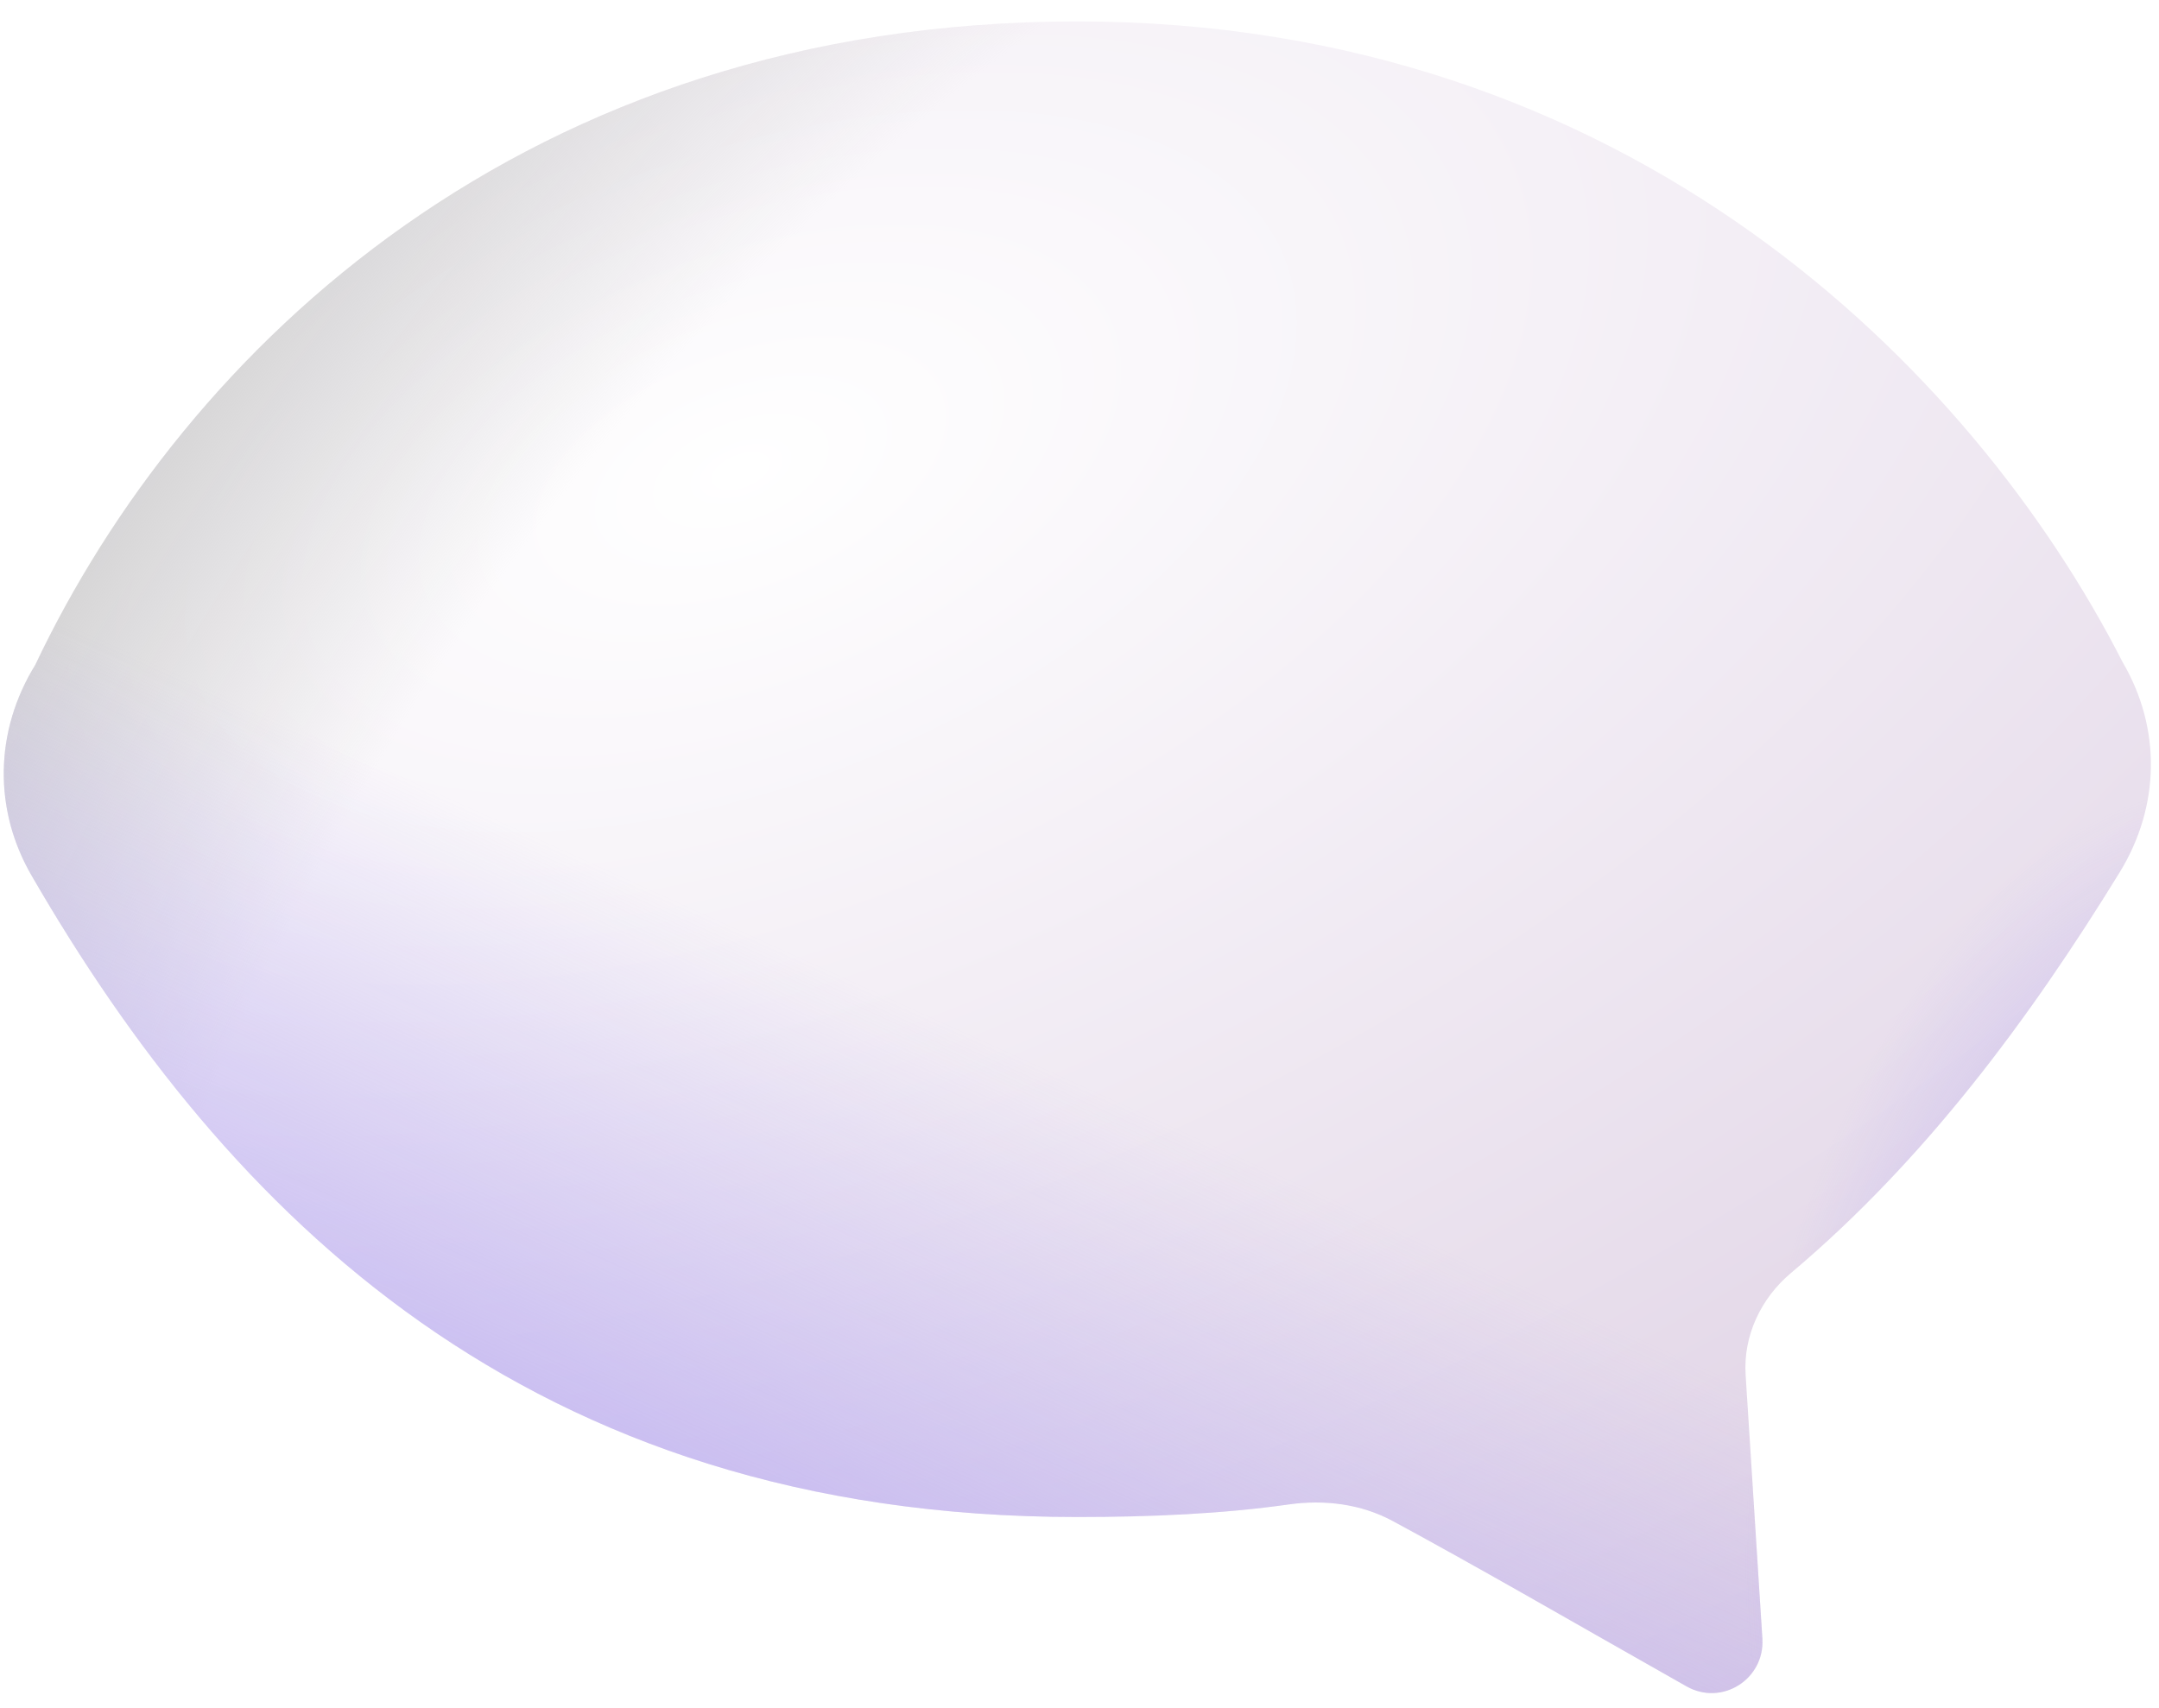 <?xml version="1.0" encoding="UTF-8" standalone="no"?><svg width='67' height='53' viewBox='0 0 67 53' fill='none' xmlns='http://www.w3.org/2000/svg'>
<g filter='url(#filter0_i_1_902)'>
<path d='M65.868 20.521C61.22 11.412 50.53 0.641 33.433 0.641C16.288 0.641 5.72 10.849 1.092 20.616C-0.168 22.661 -0.216 25.11 0.997 27.179C7.013 37.571 16.335 47.059 33.433 47.059C35.708 47.059 37.946 46.96 39.992 46.669C41.098 46.512 42.237 46.652 43.219 47.182C45.993 48.681 48.782 50.305 52.338 52.315C53.431 52.933 54.763 52.1 54.692 50.84L54.172 42.649C54.094 41.434 54.645 40.272 55.576 39.488C59.732 35.989 62.99 31.585 65.773 27.061C67.033 25.015 67.081 22.59 65.868 20.521Z' fill='url(#paint0_radial_1_902)'/>
<path d='M65.868 20.521C61.22 11.412 50.53 0.641 33.433 0.641C16.288 0.641 5.72 10.849 1.092 20.616C-0.168 22.661 -0.216 25.11 0.997 27.179C7.013 37.571 16.335 47.059 33.433 47.059C35.708 47.059 37.946 46.96 39.992 46.669C41.098 46.512 42.237 46.652 43.219 47.182C45.993 48.681 48.782 50.305 52.338 52.315C53.431 52.933 54.763 52.1 54.692 50.84L54.172 42.649C54.094 41.434 54.645 40.272 55.576 39.488C59.732 35.989 62.99 31.585 65.773 27.061C67.033 25.015 67.081 22.59 65.868 20.521Z' fill='url(#paint1_radial_1_902)'/>
<path d='M65.868 20.521C61.22 11.412 50.53 0.641 33.433 0.641C16.288 0.641 5.72 10.849 1.092 20.616C-0.168 22.661 -0.216 25.11 0.997 27.179C7.013 37.571 16.335 47.059 33.433 47.059C35.708 47.059 37.946 46.96 39.992 46.669C41.098 46.512 42.237 46.652 43.219 47.182C45.993 48.681 48.782 50.305 52.338 52.315C53.431 52.933 54.763 52.1 54.692 50.84L54.172 42.649C54.094 41.434 54.645 40.272 55.576 39.488C59.732 35.989 62.99 31.585 65.773 27.061C67.033 25.015 67.081 22.59 65.868 20.521Z' fill='url(#paint2_linear_1_902)'/>
<path d='M65.868 20.521C61.22 11.412 50.53 0.641 33.433 0.641C16.288 0.641 5.72 10.849 1.092 20.616C-0.168 22.661 -0.216 25.11 0.997 27.179C7.013 37.571 16.335 47.059 33.433 47.059C35.708 47.059 37.946 46.96 39.992 46.669C41.098 46.512 42.237 46.652 43.219 47.182C45.993 48.681 48.782 50.305 52.338 52.315C53.431 52.933 54.763 52.1 54.692 50.84L54.172 42.649C54.094 41.434 54.645 40.272 55.576 39.488C59.732 35.989 62.99 31.585 65.773 27.061C67.033 25.015 67.081 22.59 65.868 20.521Z' fill='url(#paint3_radial_1_902)'/>
</g>
<defs>
<filter id='filter0_i_1_902' x='0.117' y='0.641' width='66.632' height='51.906' filterUnits='userSpaceOnUse' color-interpolation-filters='sRGB'>
<feFlood flood-opacity='0' result='BackgroundImageFix'/>
<feBlend mode='normal' in='SourceGraphic' in2='BackgroundImageFix' result='shape'/>
<feColorMatrix in='SourceAlpha' type='matrix' values='0 0 0 0 0 0 0 0 0 0 0 0 0 0 0 0 0 0 127 0' result='hardAlpha'/>
<feOffset dy='0.024'/>
<feGaussianBlur stdDeviation='0.601'/>
<feComposite in2='hardAlpha' operator='arithmetic' k2='-1' k3='1'/>
<feColorMatrix type='matrix' values='0 0 0 0 0.758 0 0 0 0 0.758 0 0 0 0 0.758 0 0 0 1 0'/>
<feBlend mode='normal' in2='shape' result='effect1_innerShadow_1_902'/>
</filter>
<radialGradient id='paint0_radial_1_902' cx='0' cy='0' r='1' gradientUnits='userSpaceOnUse' gradientTransform='translate(23.369 14.539) rotate(69.444) scale(57.75 107.73)'>
<stop stop-color='white'/>
<stop offset='1' stop-color='#D7C6DE'/>
</radialGradient>
<radialGradient id='paint1_radial_1_902' cx='0' cy='0' r='1' gradientUnits='userSpaceOnUse' gradientTransform='translate(46.05 45.781) rotate(-149.997) scale(66.083 95.569)'>
<stop offset='0.616' stop-color='#CECECE' stop-opacity='0'/>
<stop offset='0.827' stop-color='#CECECE'/>
</radialGradient>
<linearGradient id='paint2_linear_1_902' x1='61.231' y1='-34.887' x2='19.464' y2='57.046' gradientUnits='userSpaceOnUse'>
<stop offset='0.731' stop-color='#B6A8F2' stop-opacity='0'/>
<stop offset='0.986' stop-color='#B6A8F2'/>
</linearGradient>
<radialGradient id='paint3_radial_1_902' cx='0' cy='0' r='1' gradientUnits='userSpaceOnUse' gradientTransform='translate(66.749 44.579) rotate(10.595) scale(12.254 20.538)'>
<stop stop-color='#B6A8F2'/>
<stop offset='1' stop-color='#B6A8F2' stop-opacity='0'/>
</radialGradient>
</defs>
</svg>
